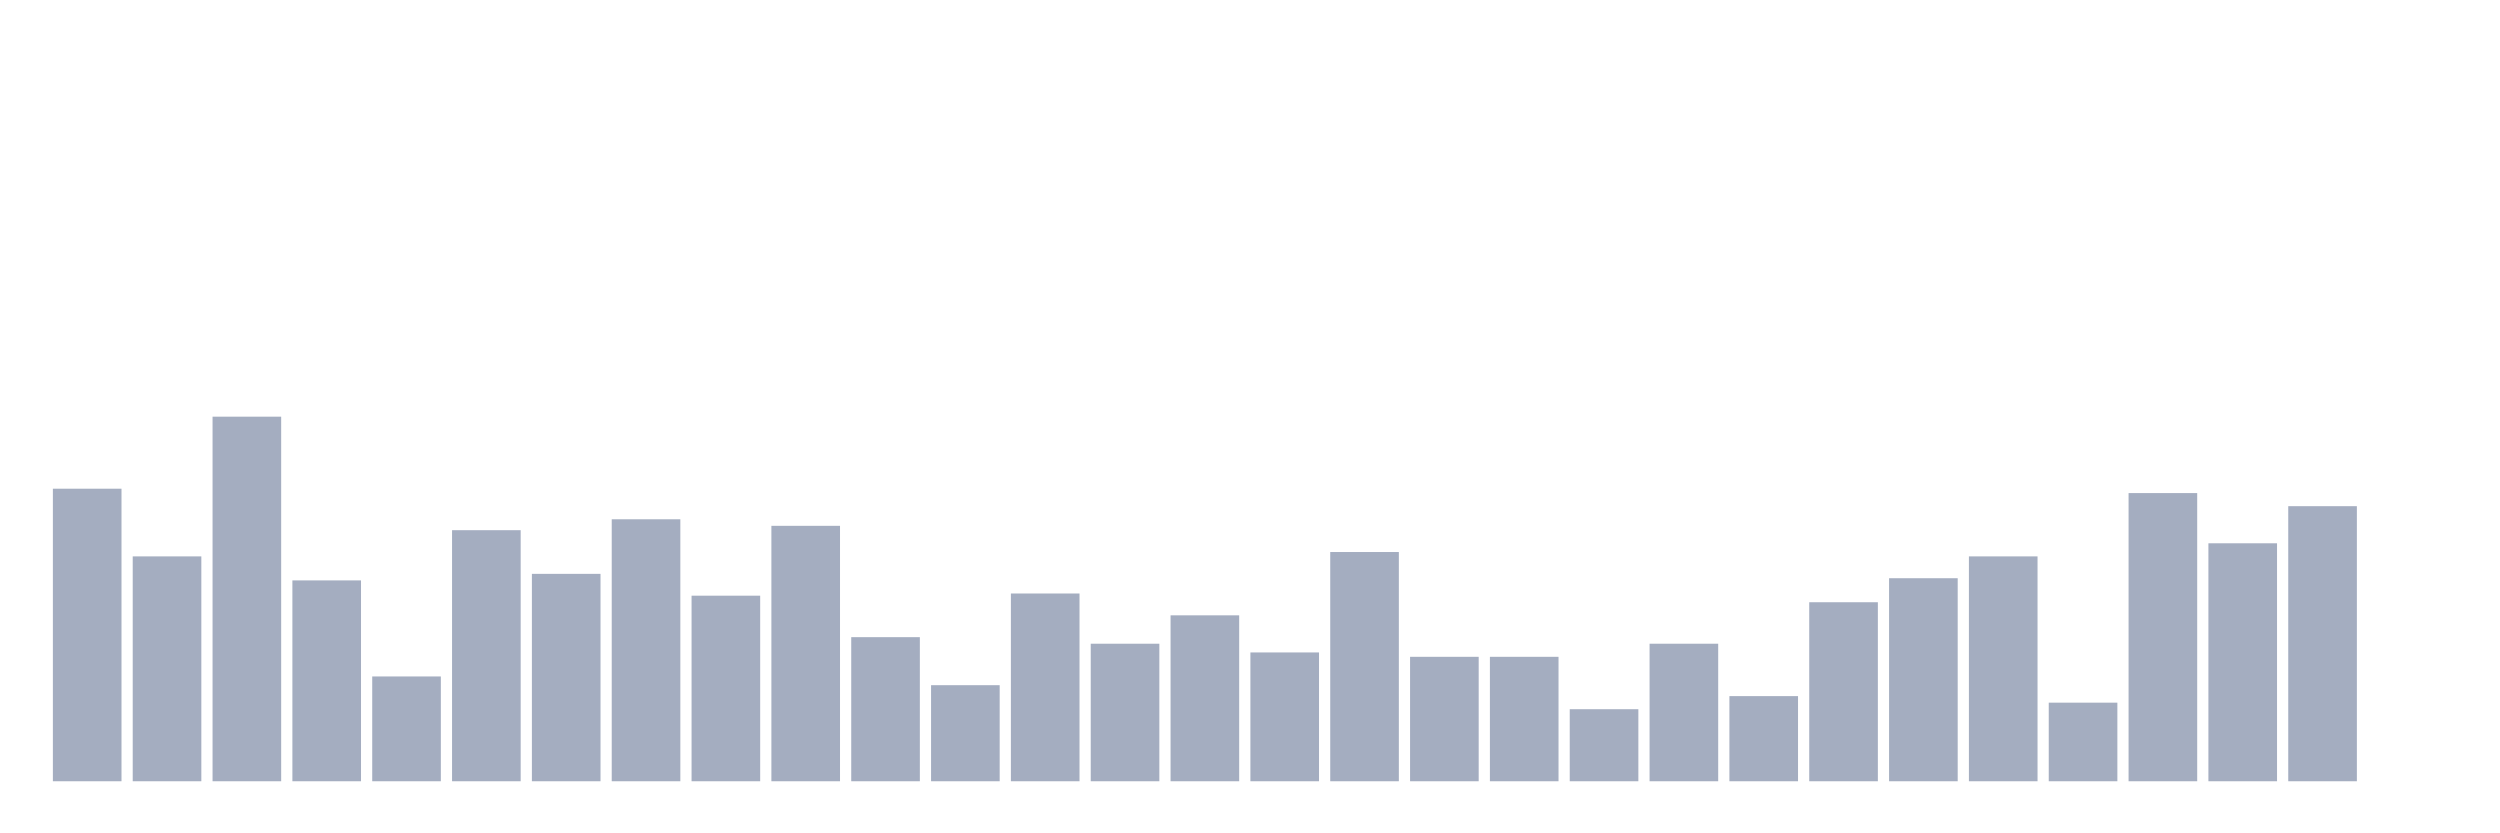 <svg xmlns="http://www.w3.org/2000/svg" viewBox="0 0 480 160"><g transform="translate(10,10)"><rect class="bar" x="0.153" width="13.175" y="83.832" height="56.168" fill="rgb(164,173,192)"></rect><rect class="bar" x="15.482" width="13.175" y="96.826" height="43.174" fill="rgb(164,173,192)"></rect><rect class="bar" x="30.81" width="13.175" y="70" height="70" fill="rgb(164,173,192)"></rect><rect class="bar" x="46.138" width="13.175" y="101.437" height="38.563" fill="rgb(164,173,192)"></rect><rect class="bar" x="61.466" width="13.175" y="119.88" height="20.12" fill="rgb(164,173,192)"></rect><rect class="bar" x="76.794" width="13.175" y="91.796" height="48.204" fill="rgb(164,173,192)"></rect><rect class="bar" x="92.123" width="13.175" y="100.18" height="39.82" fill="rgb(164,173,192)"></rect><rect class="bar" x="107.451" width="13.175" y="89.701" height="50.299" fill="rgb(164,173,192)"></rect><rect class="bar" x="122.779" width="13.175" y="104.371" height="35.629" fill="rgb(164,173,192)"></rect><rect class="bar" x="138.107" width="13.175" y="90.958" height="49.042" fill="rgb(164,173,192)"></rect><rect class="bar" x="153.436" width="13.175" y="112.335" height="27.665" fill="rgb(164,173,192)"></rect><rect class="bar" x="168.764" width="13.175" y="121.557" height="18.443" fill="rgb(164,173,192)"></rect><rect class="bar" x="184.092" width="13.175" y="103.952" height="36.048" fill="rgb(164,173,192)"></rect><rect class="bar" x="199.42" width="13.175" y="113.593" height="26.407" fill="rgb(164,173,192)"></rect><rect class="bar" x="214.748" width="13.175" y="108.144" height="31.856" fill="rgb(164,173,192)"></rect><rect class="bar" x="230.077" width="13.175" y="115.269" height="24.731" fill="rgb(164,173,192)"></rect><rect class="bar" x="245.405" width="13.175" y="95.988" height="44.012" fill="rgb(164,173,192)"></rect><rect class="bar" x="260.733" width="13.175" y="116.108" height="23.892" fill="rgb(164,173,192)"></rect><rect class="bar" x="276.061" width="13.175" y="116.108" height="23.892" fill="rgb(164,173,192)"></rect><rect class="bar" x="291.39" width="13.175" y="126.168" height="13.832" fill="rgb(164,173,192)"></rect><rect class="bar" x="306.718" width="13.175" y="113.593" height="26.407" fill="rgb(164,173,192)"></rect><rect class="bar" x="322.046" width="13.175" y="123.653" height="16.347" fill="rgb(164,173,192)"></rect><rect class="bar" x="337.374" width="13.175" y="105.629" height="34.371" fill="rgb(164,173,192)"></rect><rect class="bar" x="352.702" width="13.175" y="101.018" height="38.982" fill="rgb(164,173,192)"></rect><rect class="bar" x="368.031" width="13.175" y="96.826" height="43.174" fill="rgb(164,173,192)"></rect><rect class="bar" x="383.359" width="13.175" y="124.91" height="15.09" fill="rgb(164,173,192)"></rect><rect class="bar" x="398.687" width="13.175" y="84.671" height="55.329" fill="rgb(164,173,192)"></rect><rect class="bar" x="414.015" width="13.175" y="94.311" height="45.689" fill="rgb(164,173,192)"></rect><rect class="bar" x="429.344" width="13.175" y="87.186" height="52.814" fill="rgb(164,173,192)"></rect><rect class="bar" x="444.672" width="13.175" y="140" height="0" fill="rgb(164,173,192)"></rect></g></svg>